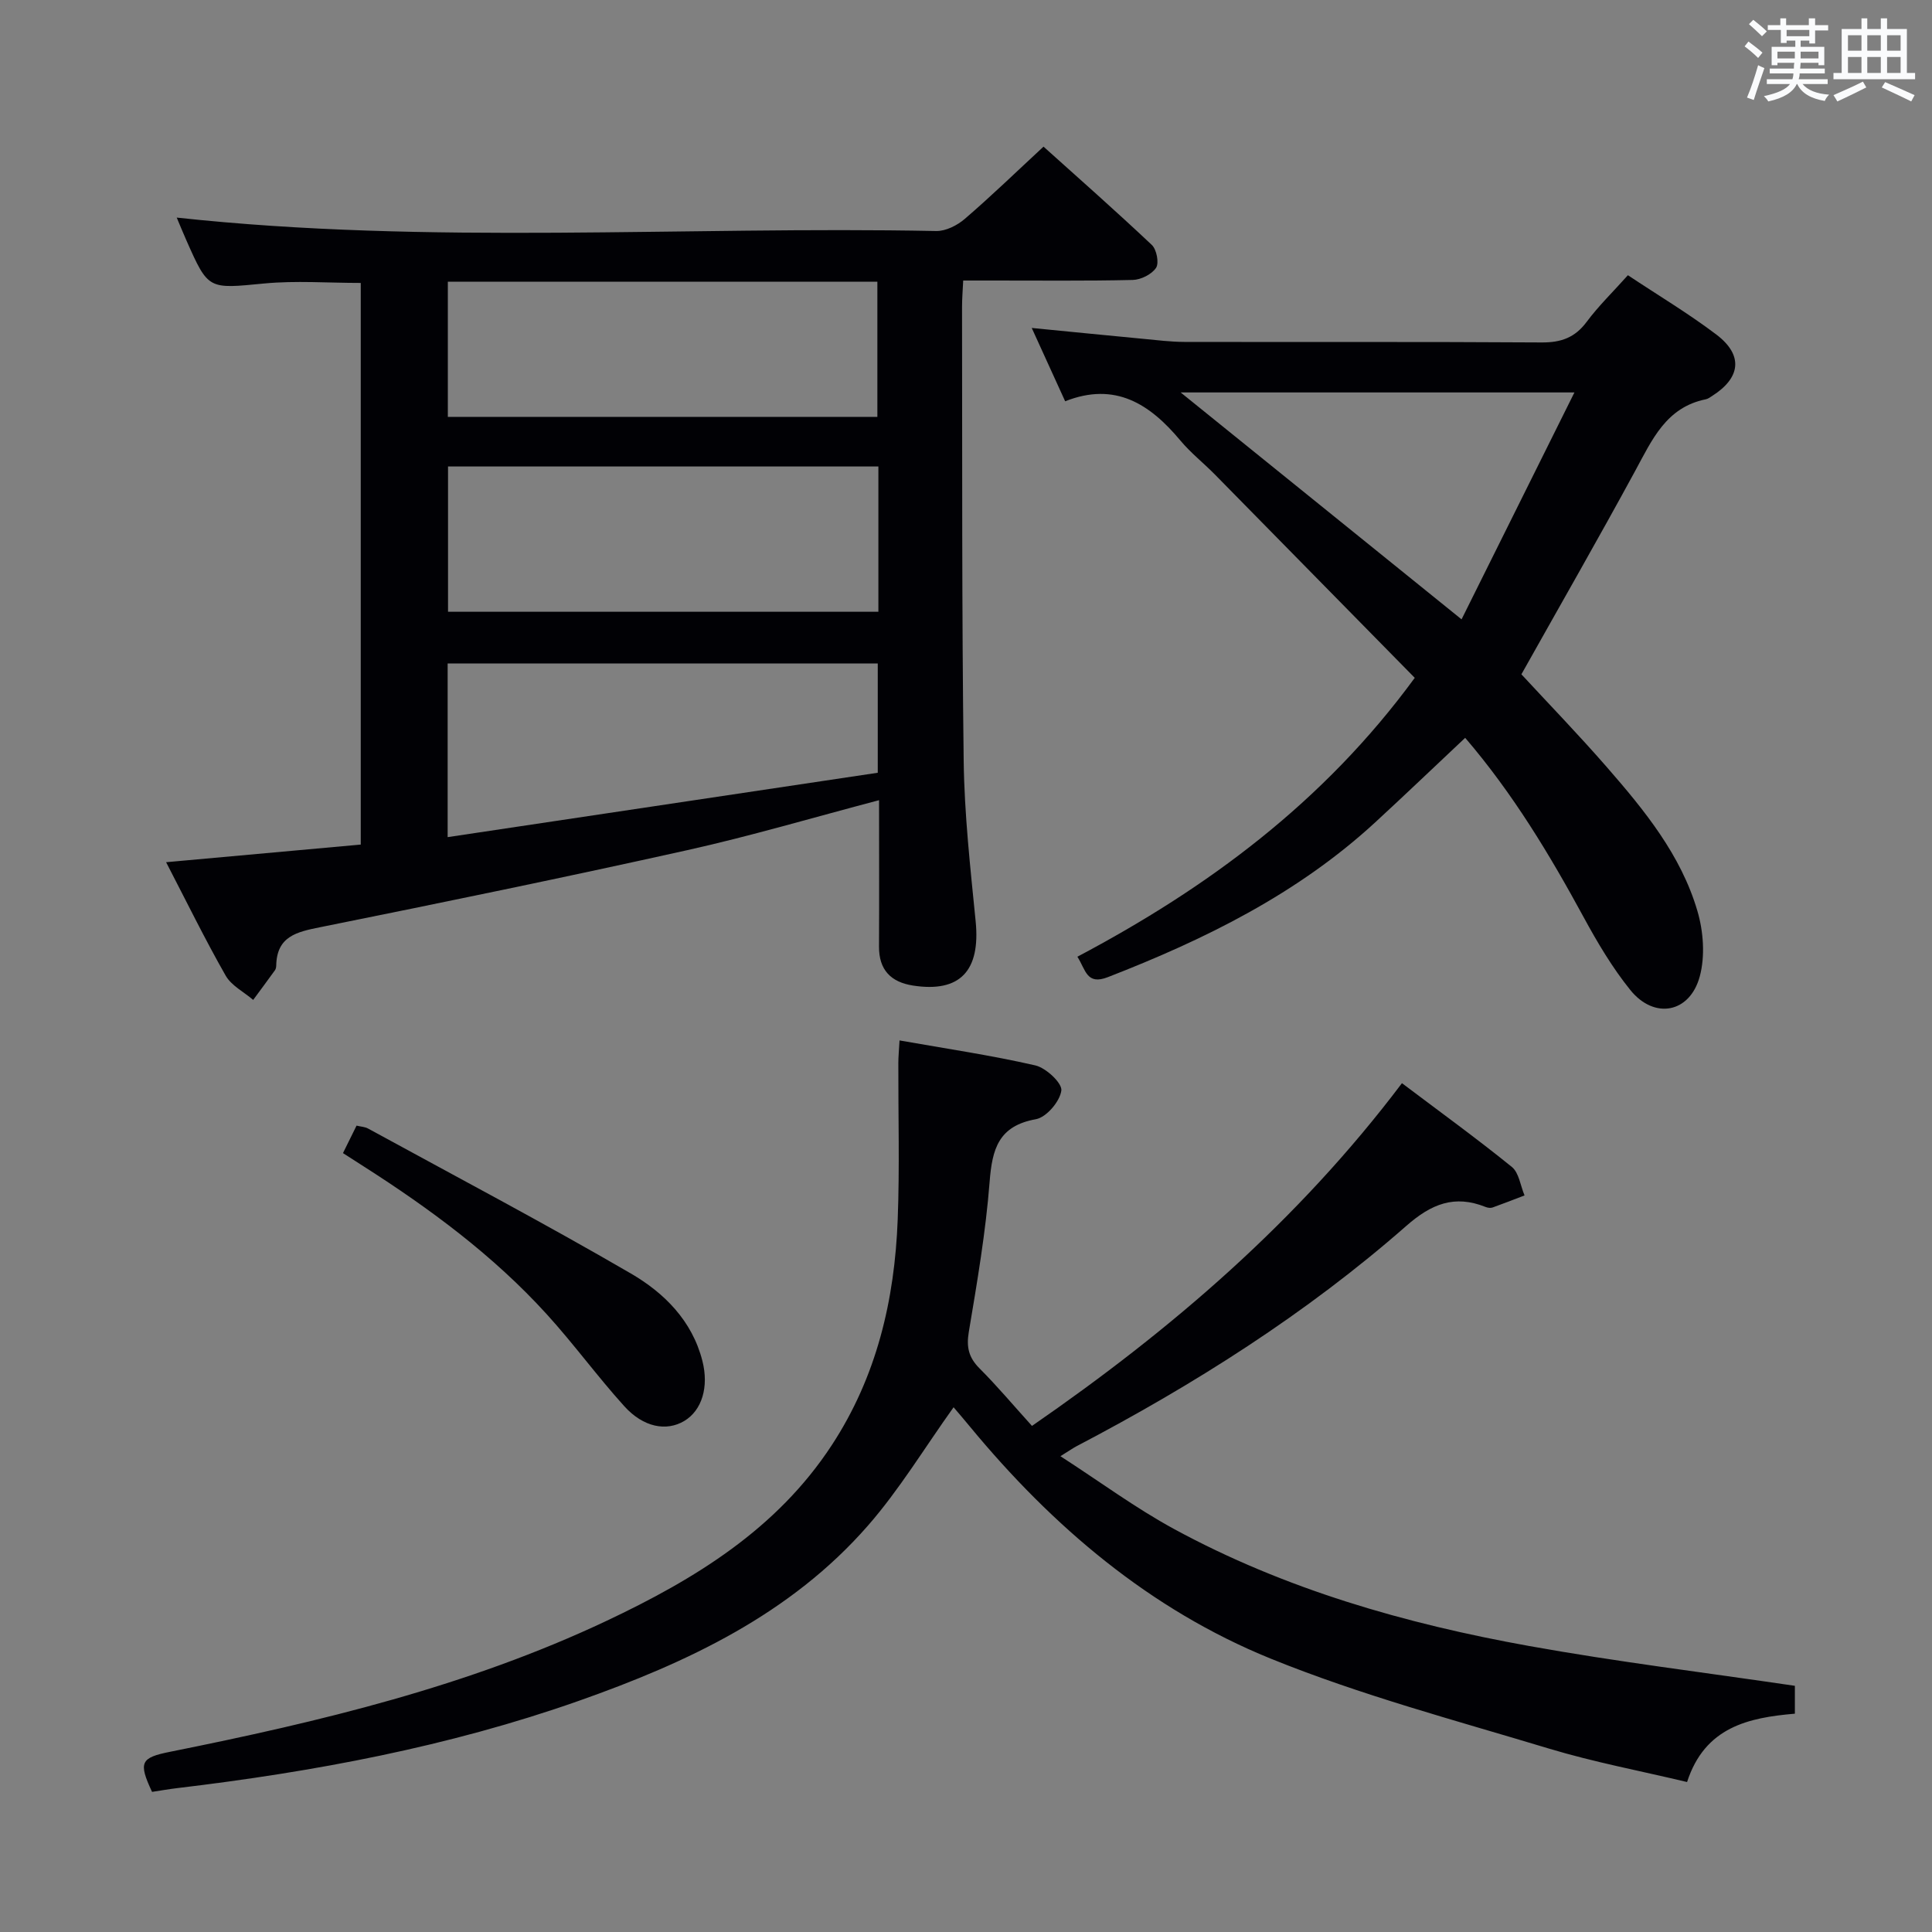 <svg enable-background="new 0 0 400 400" viewBox="0 0 400 400" xmlns="http://www.w3.org/2000/svg"><rect x="0" y="0" width="400" height="400" fill="#808080" stroke="none"/><g fill="#010105"><path d="m182 165.67c-13.75 3.62-26.63 7.44-39.72 10.35-25.25 5.62-50.59 10.83-75.95 15.94-4.89.98-9.02 1.88-9.14 7.94-.01.32-.07.71-.25.96-1.49 2.07-3.01 4.11-4.52 6.16-1.94-1.66-4.51-2.95-5.7-5.03-4.25-7.46-8.03-15.18-12.33-23.48 13.88-1.26 26.99-2.45 40.3-3.65 0-38.99 0-77.57 0-116.28-6.79 0-13.43-.51-19.96.11-11.59 1.11-11.57 1.4-16.12-8.88-.73-1.64-1.4-3.29-2.02-4.76 52.49 5.69 104.92 1.74 157.24 2.78 1.99.04 4.37-1.17 5.94-2.53 5.42-4.66 10.56-9.64 16.28-14.94 7.03 6.32 14.84 13.2 22.42 20.35 1 .94 1.54 3.74.88 4.74-.89 1.35-3.14 2.47-4.83 2.51-9.66.23-19.32.11-28.99.12-1.82 0-3.65 0-6.11 0-.09 1.96-.24 3.71-.24 5.45.06 31.32-.06 62.64.34 93.96.14 11.1 1.38 22.2 2.48 33.27 1.01 10.23-3.22 14.8-12.97 13.29-4.57-.71-7.07-3.23-7.04-8.08.05-9.82.01-19.63.01-30.3zm-.14-69.09c-30 0-59.5 0-89.1 0v30.08h89.1c0-10.14 0-19.93 0-30.08zm-89.18 76.74c29.91-4.48 59.46-8.9 89.05-13.33 0-7.95 0-15.19 0-22.63-29.77 0-59.27 0-89.05 0zm.04-87.01h88.93c0-9.5 0-18.71 0-27.99-29.78 0-59.2 0-88.93 0z"/><path d="m197.43 291.36c-6.04 8.44-11.22 17.05-17.73 24.5-16.03 18.36-37.42 28.37-59.89 36.29-26.91 9.48-54.78 14.68-83.03 18.05-1.79.21-3.58.53-5.3.79-2.85-6.11-2.39-7.08 3.73-8.3 30.98-6.22 61.65-13.54 90.39-27.12 18.2-8.6 35.19-18.92 46.6-36.35 9.31-14.21 13.03-30.07 13.66-46.74.41-10.78.1-21.58.13-32.37 0-1.29.13-2.58.25-4.7 9.63 1.7 18.95 3.07 28.11 5.17 2.22.51 5.6 3.68 5.39 5.21-.3 2.26-3.1 5.54-5.27 5.93-7.75 1.39-9.05 6.17-9.58 12.97-.81 10.41-2.58 20.76-4.31 31.07-.53 3.16-.02 5.31 2.23 7.56 3.64 3.64 6.96 7.6 10.85 11.9 28.84-19.91 55.03-42.38 76.6-70.96 7.79 5.88 15.43 11.41 22.75 17.34 1.49 1.21 1.78 3.9 2.63 5.9-2.2.84-4.4 1.71-6.62 2.5-.43.15-1.03.06-1.47-.12-6.4-2.55-11.18-.65-16.38 3.92-20.73 18.19-43.91 32.86-68.31 45.64-.7.37-1.36.84-3.31 2.05 8.29 5.36 15.6 10.76 23.5 15.06 22.99 12.5 47.91 19.62 73.5 24.23 18.1 3.26 36.38 5.49 55.06 8.25v5.77c-9.58.82-18.63 2.74-22.32 14.15-9.72-2.32-19.3-4.12-28.58-6.92-19.36-5.85-39.02-11.07-57.7-18.66-24.91-10.13-45.1-27.3-62.21-48.02-1.15-1.4-2.33-2.77-3.37-3.99z"/><path d="m292.91 140.34c-13.9-14.14-27.65-28.15-41.41-42.13-2.34-2.37-4.99-4.46-7.12-7.01-6.27-7.51-13.45-12.23-23.85-8.12-2.36-5.17-4.47-9.8-6.92-15.18 8.18.8 15.67 1.55 23.16 2.26 2.81.27 5.62.62 8.44.63 24.65.05 49.31-.05 73.96.11 4.02.03 6.9-.99 9.33-4.26 2.46-3.31 5.46-6.21 8.54-9.66 6.28 4.18 12.55 7.92 18.33 12.3 5.59 4.25 5.05 8.93-.89 12.7-.42.27-.85.6-1.32.69-8.21 1.66-11.11 8.38-14.6 14.8-7.6 13.99-15.52 27.79-23.57 42.14 5.42 5.86 11.75 12.4 17.73 19.26 7.77 8.92 15.32 18.17 18.71 29.74 1.25 4.24 1.62 9.35.49 13.54-2.06 7.63-9.44 8.96-14.39 2.81-3.72-4.62-6.81-9.83-9.65-15.06-7.07-13.02-14.68-25.65-24.53-37.14-6.34 5.96-12.44 11.8-18.65 17.52-16.06 14.78-35.19 24.2-55.31 32.02-4.44 1.73-4.58-1.49-6.33-4.22 26.95-14.26 51.01-31.99 69.85-57.74zm-48.47-59.09c19.36 15.63 38.28 30.92 58.16 46.98 7.86-15.8 15.44-31.03 23.37-46.98-27.85 0-54.43 0-81.53 0z"/><path d="m71.01 238.74c.96-1.95 1.82-3.69 2.81-5.69.91.22 1.73.24 2.38.6 18.19 9.94 36.53 19.61 54.44 30.03 6.86 3.99 12.67 9.76 14.78 18.07 1.38 5.4-.09 10.25-3.74 12.44-3.68 2.2-8.45 1.36-12.44-3.06-5.57-6.16-10.47-12.91-16.06-19.05-11.04-12.14-24.13-21.81-37.9-30.6-1.38-.88-2.76-1.77-4.27-2.74z"/></g><path d="m361.2 9.6.8-1c.9.7 1.9 1.4 2.9 2.3l-.9 1.1c-1-1-2-1.8-2.8-2.4zm.5 10.6c.9-2.1 1.6-4.3 2.3-6.7.4.2.8.4 1.3.6-.7 2.1-1.5 4.3-2.2 6.6zm.4-15.2.9-.9c1 .8 2 1.6 2.8 2.4l-1 1c-.9-.9-1.8-1.7-2.7-2.5zm12.5-1.2h1.2v1.4h2.7v1.1h-2.7v2.7h-1.2v-.6h-1.8v1.3h4.9v3.8h-1.2v-.5h-3.7c0 .4-.1.9-.1 1.2h5.1v1h-5.2c0 .5-.1.9-.2 1.2h6v1h-5.2c1.1 1.3 2.9 2 5.5 2.2-.4.4-.7.8-.9 1.3-2.9-.5-4.8-1.6-5.7-3.5h-.1c-.8 1.7-2.7 2.9-5.9 3.6-.2-.4-.6-.8-.9-1.1 2.8-.6 4.6-1.4 5.4-2.5h-4.8v-1h5.3c.1-.3.2-.7.2-1.2h-4.9v-1h5c0-.4 0-.8.1-1.2h-3.5v.5h-1.2v-3.8h4.9v-1.3h-1.8v.5h-1.2v-2.7h-2.7v-1h2.6v-1.4h1.2v1.4h4.7v-1.4zm-6.6 8.3h3.6c0-.4 0-.9 0-1.4h-3.6zm1.9-4.6h4.7v-1.3h-4.7zm6.6 3.2h-3.7v1.4h3.7z" fill="#fafbfc"/><path d="m385.3 3.8h1.3v2.2h2.8v-2.2h1.3v2.2h4.1v9.1h1.7v1.3h-16.9v-1.3h1.7v-9.1h4.1v-2.2zm.4 13.1.7 1.2c-1.8.9-3.8 1.9-6 2.9-.2-.4-.5-.8-.8-1.3 2.3-1 4.3-1.9 6.1-2.8zm-3.1-6.4h2.8v-3.2h-2.8zm0 4.6h2.8v-3.3h-2.8zm4-4.6h2.8v-3.2h-2.8zm0 4.6h2.8v-3.3h-2.8zm3.7 1.9c2.1.9 4.1 1.8 6.1 2.7l-.7 1.3c-2.2-1.1-4.2-2-6.1-2.9zm3.2-9.7h-2.8v3.2h2.8zm-2.8 7.8h2.8v-3.3h-2.8z" fill="#fafbfc"/></svg>